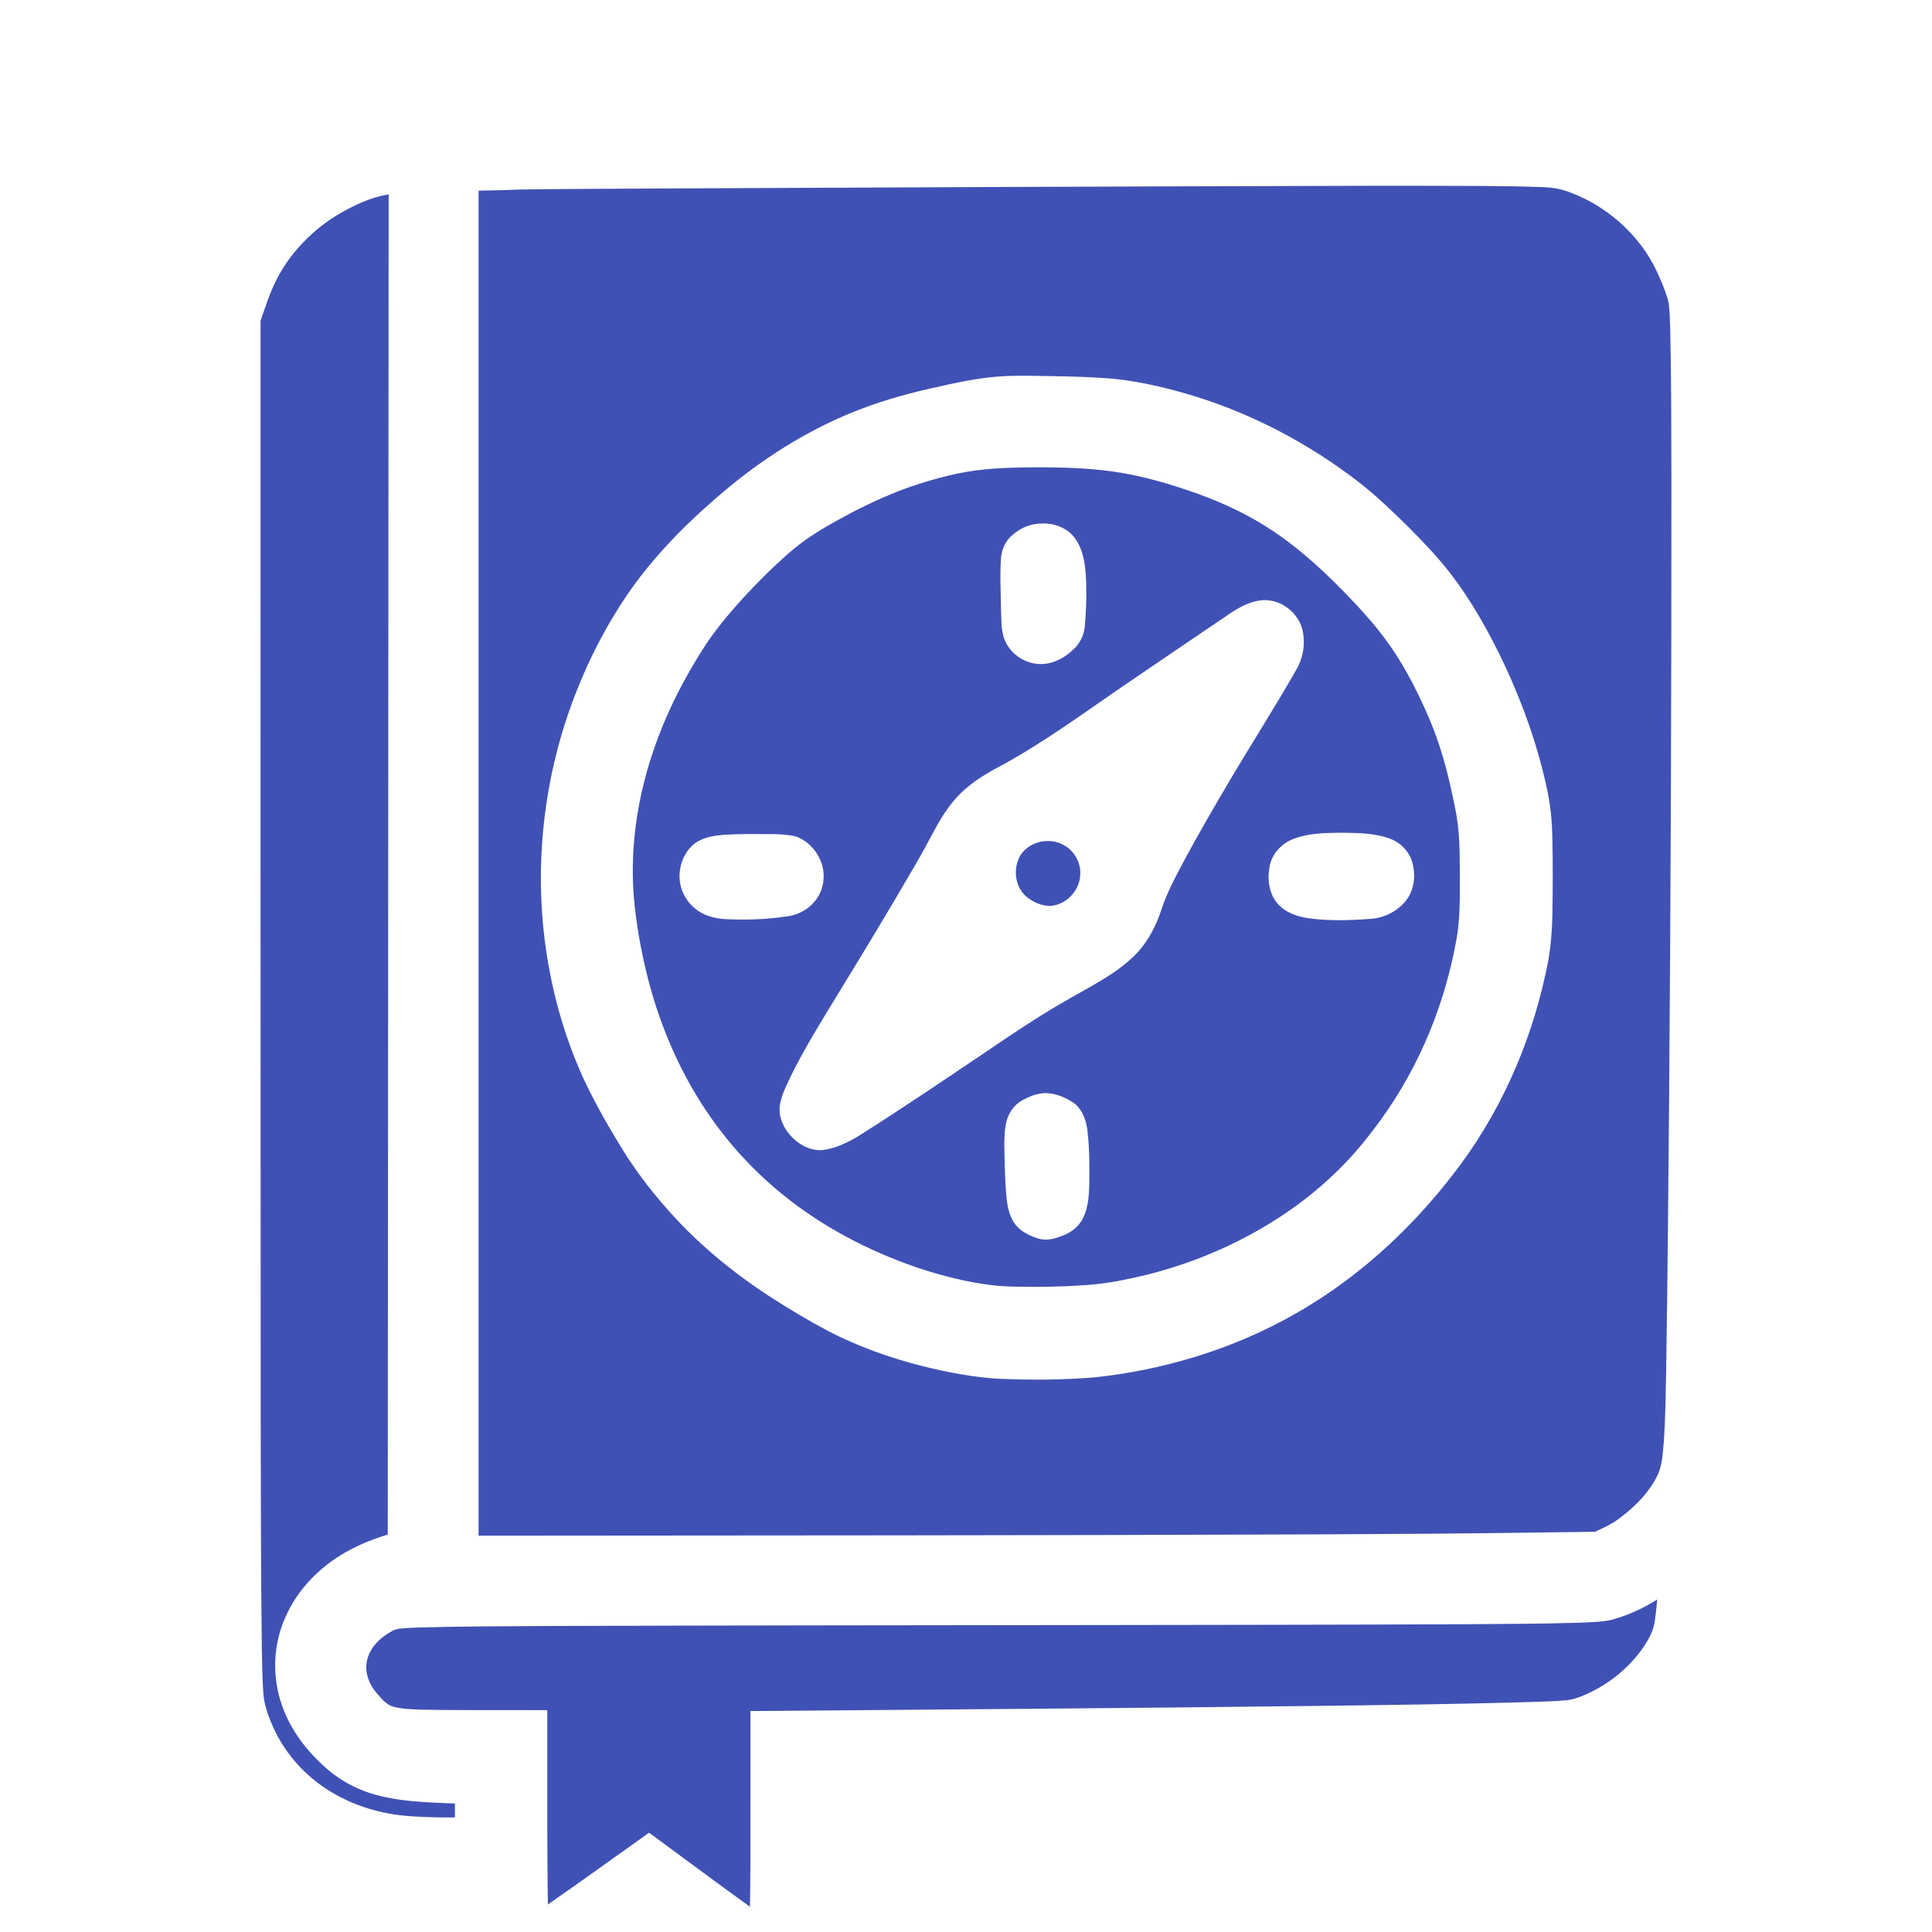 <?xml version="1.0" encoding="UTF-8" standalone="no"?>
<!-- Created with Inkscape (http://www.inkscape.org/) -->

<svg
   version="1.1"
   id="svg228"
   width="668"
   height="668"
   viewBox="0 0 668 668"
   sodipodi:docname="logo-blue.svg"
   inkscape:version="1.2.2 (b0a8486541, 2022-12-01)"
   xmlns:inkscape="http://www.inkscape.org/namespaces/inkscape"
   xmlns:sodipodi="http://sodipodi.sourceforge.net/DTD/sodipodi-0.dtd"
   xmlns="http://www.w3.org/2000/svg"
   xmlns:svg="http://www.w3.org/2000/svg">
  <defs
     id="defs232" />
  <sodipodi:namedview
     id="namedview230"
     pagecolor="#ffffff"
     bordercolor="#000000"
     borderopacity="0.25"
     inkscape:showpageshadow="2"
     inkscape:pageopacity="0.0"
     inkscape:pagecheckerboard="0"
     inkscape:deskcolor="#d1d1d1"
     showgrid="false"
     inkscape:zoom="0.044777626"
     inkscape:cx="7481.4149"
     inkscape:cy="4946.6669"
     inkscape:window-width="2560"
     inkscape:window-height="1383"
     inkscape:window-x="0"
     inkscape:window-y="33"
     inkscape:window-maximized="1"
     inkscape:current-layer="g234" />
  <g
     inkscape:groupmode="layer"
     inkscape:label="Image"
     id="g234"
     transform="translate(-236.5,-180.071)">
    <path
       id="path292"
       style="fill:#4051b5;fill-opacity:1;stroke-width:0.914"
       d="m 708.859,244.312 c -83.544,0.211 -167.088,0.553 -250.631,0.958 -13.816,0.093 -27.633,0.13 -41.447,0.32 -4.934,0.228 -9.872,0.34 -14.81,0.396 0,155.018 0,310.036 0,465.055 96.627,-0.091 193.255,-0.059 289.882,-0.451 25.567,-0.11 51.135,-0.271 76.7,-0.644 6.473,-0.084 12.946,-0.169 19.418,-0.253 2.66,-1.233 5.361,-2.437 7.766,-4.135 0.23,-0.168 0.804,-0.6 1.17,-0.889 5.396,-4.099 10.332,-9.139 13.099,-15.409 1.325,-3.515 1.476,-7.322 1.794,-11.026 0.55,-8.228 0.621,-16.407 0.788,-24.665 0.48,-30.739 0.747,-61.48 1.01,-92.222 0.571,-71.91 0.839,-143.822 0.799,-215.734 -0.034,-17.044 -0.017,-34.09 -0.39,-51.13 -0.121,-2.81 -0.123,-5.78 -0.435,-8.636 -0.267,-2.577 -1.321,-4.98 -2.223,-7.383 -1.975,-4.901 -4.389,-9.664 -7.658,-13.838 -6.439,-8.375 -15.318,-14.905 -25.304,-18.385 -2.585,-0.939 -5.32,-1.342 -8.058,-1.452 -7.443,-0.339 -14.898,-0.336 -22.347,-0.426 -13.04,-0.088 -26.08,-0.043 -39.12,-0.05 z m -338.338,3.012 c -5.788,1.023 -11.199,3.528 -16.276,6.414 -7.69,4.455 -14.377,10.674 -19.278,18.095 -2.808,4.236 -4.864,8.917 -6.49,13.72 -0.649,1.834 -1.348,3.666 -1.892,5.526 0.008,126.311 -0.031,252.622 0.054,378.934 0.046,26.533 0.049,53.067 0.389,79.599 0.097,5.581 0.162,11.06 0.576,16.629 0.464,4.304 2.114,8.376 3.925,12.271 2.554,5.24 6.052,10.01 10.243,14.059 0.537,0.519 1.315,1.235 1.969,1.805 7.18,6.232 16.053,10.371 25.322,12.361 1.062,0.223 2.378,0.478 3.551,0.656 0.75,0.116 1.533,0.226 2.154,0.301 2.68,0.319 5.29,0.453 7.945,0.587 3.287,0.149 6.521,0.211 9.845,0.186 0.467,-0.116 1.504,0.332 1.238,-0.511 0,-1.434 -10e-6,-2.868 0,-4.303 -9.795,-0.428 -19.777,-0.59 -29.212,-3.559 -6.103,-1.943 -11.75,-5.268 -16.409,-9.664 -6.714,-6.126 -12.203,-13.824 -14.789,-22.606 -2.811,-9.27 -2.217,-19.525 1.7,-28.39 4.15,-9.635 11.823,-17.507 20.894,-22.652 4.586,-2.64 9.538,-4.583 14.591,-6.124 0.102,-154.463 0.203,-308.926 0.305,-463.389 -0.118,0.018 -0.237,0.036 -0.355,0.055 z m 221.41,62.66 c 9.883,0.169 19.782,0.216 29.636,1.051 9.891,1.012 19.583,3.437 29.066,6.365 19.861,6.291 38.505,16.238 55.043,28.879 6.221,4.741 11.84,10.185 17.427,15.641 4.992,5.014 9.914,10.123 14.307,15.677 7.897,10.121 14.159,21.415 19.604,33.011 6.345,13.668 11.354,27.992 14.48,42.743 1.113,5.375 1.67,10.856 1.728,16.344 0.232,8.758 0.153,17.521 0.033,26.279 -0.15,7.024 -0.734,14.073 -2.403,20.914 -5.453,25.174 -16.306,49.268 -32.212,69.578 -13.435,17.334 -29.642,32.637 -48.285,44.256 -12.873,8.079 -26.861,14.344 -41.41,18.724 -11.041,3.322 -22.391,5.643 -33.86,6.836 -11.051,0.935 -22.165,0.985 -33.24,0.501 -8.873,-0.505 -17.63,-2.212 -26.246,-4.327 -11.387,-2.866 -22.53,-6.852 -32.958,-12.274 -6.892,-3.651 -13.574,-7.69 -20.127,-11.914 -13.167,-8.598 -25.411,-18.722 -35.734,-30.618 -6.126,-6.926 -11.642,-14.393 -16.39,-22.329 -4.447,-7.297 -8.61,-14.78 -12.236,-22.522 -6.91,-15.174 -11.296,-31.457 -13.351,-47.99 -3.501,-28.404 0.176,-57.635 10.475,-84.329 5.09,-13.208 11.714,-25.852 19.923,-37.392 9.506,-13.189 21.257,-24.601 33.761,-34.925 13.569,-11.086 28.698,-20.393 45.11,-26.627 8.77,-3.378 17.867,-5.823 27.049,-7.785 8.647,-1.986 17.431,-3.714 26.339,-3.735 1.491,-0.03 2.983,-0.024 4.475,-0.03 z m 0.148,31.67 c -8.057,0.105 -16.226,0.422 -24.184,2.085 -4.336,0.879 -8.68,2.09 -12.789,3.376 -7.544,2.3 -14.78,5.49 -21.828,9.006 -0.727,0.377 -1.721,0.881 -2.551,1.307 -5.45,2.897 -10.883,5.878 -15.915,9.466 -5.029,3.617 -9.523,7.908 -13.957,12.217 -5.664,5.649 -11.087,11.558 -16.021,17.858 -1.469,1.893 -2.933,3.912 -4.206,5.818 -7.482,11.436 -13.737,23.714 -18.159,36.659 -0.412,1.211 -0.884,2.66 -1.293,3.971 -3.032,9.788 -4.987,19.92 -5.641,30.15 -0.026,0.562 -0.077,1.448 -0.113,2.135 -0.041,1.008 -0.093,2.288 -0.105,3.401 -0.069,3.548 0.035,7.304 0.295,10.687 0.81,9.683 2.542,19.282 4.94,28.694 4.456,17.303 11.75,33.952 22.122,48.54 2.831,4.001 5.89,7.844 9.153,11.502 0.713,0.797 1.613,1.776 2.415,2.627 12.391,13.216 27.616,23.612 44.07,31.103 6.581,3.01 13.467,5.625 20.331,7.688 7.575,2.241 15.47,4.057 23.418,4.739 1.342,0.107 2.517,0.185 3.89,0.219 6.166,0.177 12.399,0.146 18.497,-0.099 2.544,-0.102 5.088,-0.228 7.627,-0.414 0.849,-0.073 1.988,-0.16 2.947,-0.257 5.943,-0.588 11.98,-1.846 17.859,-3.278 6.49,-1.61 12.872,-3.647 19.1,-6.08 0.968,-0.395 2.193,-0.868 3.249,-1.322 4.416,-1.839 8.834,-3.957 12.989,-6.18 3.424,-1.841 6.874,-3.869 10.232,-6.041 11.539,-7.469 22.125,-16.78 30.673,-27.666 3.372,-4.218 6.546,-8.633 9.429,-13.132 6.416,-10.015 11.588,-20.819 15.439,-32.07 2.539,-7.398 4.564,-15.174 5.981,-22.942 1.513,-7.823 1.238,-15.834 1.276,-23.762 -0.025,-3.432 -0.041,-7.042 -0.194,-10.361 -0.176,-4.467 -0.77,-8.909 -1.729,-13.275 -0.451,-2.185 -0.946,-4.556 -1.453,-6.719 -1.982,-8.792 -4.72,-17.427 -8.45,-25.639 -3.948,-8.772 -8.475,-17.342 -14.269,-25.049 -1.214,-1.608 -2.623,-3.4 -3.999,-5.035 -2.092,-2.48 -4.302,-4.947 -6.476,-7.244 -9.09,-9.64 -18.82,-18.842 -30.043,-25.973 -8.429,-5.368 -17.619,-9.445 -27.072,-12.641 -9.831,-3.374 -19.955,-6.055 -30.317,-7.117 -8.343,-0.908 -16.739,-0.99 -25.168,-0.95 z m 4.973,19.422 c 4.57,-0.139 9.374,1.968 11.727,6.011 2.666,4.268 3.077,9.443 3.269,14.347 0.156,5.231 -0.016,10.477 -0.512,15.686 -0.411,2.954 -1.854,5.767 -4.147,7.697 -3.385,3.282 -8.177,5.458 -12.952,4.71 -4.856,-0.723 -9.296,-4.243 -10.839,-8.941 -1.026,-3.278 -0.848,-6.808 -0.999,-10.122 -0.08,-5.95 -0.432,-11.917 0.04,-17.858 0.326,-2.934 1.694,-5.792 4.034,-7.644 2.819,-2.532 6.584,-3.971 10.38,-3.889 z m 77.094,26.492 c 6.211,0.162 11.91,5.124 12.883,11.27 0.803,4.415 -0.104,9.083 -2.408,12.925 -7.68,13.512 -16.137,26.562 -23.988,39.974 -4.906,8.33 -9.846,16.816 -14.398,25.293 -3.018,5.773 -6.285,11.544 -8.255,17.817 -2.074,6.263 -5.393,12.244 -10.347,16.686 -6.101,5.58 -13.544,9.339 -20.667,13.411 -10.128,5.698 -19.8,12.158 -29.4,18.699 -14.669,9.849 -29.275,19.799 -44.232,29.21 -3.892,2.34 -8.119,4.416 -12.694,4.877 -4.389,0.234 -8.522,-2.247 -11.259,-5.536 -2.467,-2.948 -3.961,-6.961 -3.095,-10.806 0.678,-3.248 2.236,-6.22 3.621,-9.209 4.899,-9.962 10.824,-19.368 16.579,-28.846 8.814,-14.384 17.546,-28.821 26.005,-43.417 2.453,-4.2 4.803,-8.458 7.074,-12.757 2.931,-5.463 6.401,-10.785 11.244,-14.751 3.926,-3.344 8.453,-5.866 13.002,-8.249 3.449,-1.895 7.01,-4.026 10.419,-6.167 12,-7.491 23.382,-15.908 35.122,-23.79 10.997,-7.481 21.992,-14.966 33.014,-22.41 3.529,-2.266 7.479,-4.285 11.78,-4.225 z m 25.857,80.422 c 5.927,0.097 12.067,0.016 17.656,2.275 3.605,1.554 6.55,4.785 7.32,8.689 1.151,4.631 0.233,9.961 -3.176,13.452 -3.105,3.335 -7.575,5.277 -12.118,5.408 -6.846,0.521 -13.764,0.669 -20.584,-0.227 -4.109,-0.58 -8.393,-2.033 -11.092,-5.356 -2.975,-3.681 -3.413,-8.808 -2.393,-13.291 1.092,-4.361 4.715,-7.825 8.97,-9.115 4.937,-1.731 10.249,-1.748 15.416,-1.837 z m -202.992,0.453 c 4.706,0.102 9.481,-0.253 14.12,0.709 4.292,1.167 7.596,4.771 9.213,8.813 1.697,4.321 1.107,9.495 -1.724,13.21 -2.413,3.307 -6.305,5.402 -10.364,5.781 -6.96,1.07 -14.036,1.232 -21.06,0.902 -3.741,-0.228 -7.582,-1.241 -10.466,-3.746 -3.801,-3.093 -5.885,-8.198 -5.138,-13.066 0.565,-4.48 3.223,-8.913 7.497,-10.709 3.742,-1.624 7.907,-1.644 11.912,-1.825 2.003,-0.055 4.008,-0.06 6.012,-0.069 z m 101.361,2.434 c -4.235,0.081 -8.554,2.685 -9.926,6.815 -1.604,4.352 -0.492,9.819 3.305,12.687 2.186,1.714 4.914,2.881 7.715,2.918 5.645,-0.206 10.474,-5.378 10.549,-10.982 0.197,-4.216 -2.275,-8.386 -6.066,-10.24 -1.711,-0.88 -3.655,-1.3 -5.577,-1.198 z m 0.012,87.133 c 3.417,0.172 6.676,1.584 9.478,3.478 3.136,2.432 4.378,6.486 4.718,10.295 0.657,6.143 0.622,12.334 0.527,18.503 -0.133,3.976 -0.521,8.131 -2.522,11.655 -1.667,2.784 -4.472,4.76 -7.558,5.679 -2.608,1.037 -5.616,1.539 -8.287,0.423 -3.085,-1.056 -6.192,-2.724 -7.871,-5.641 -2.078,-3.345 -2.272,-7.389 -2.609,-11.202 -0.318,-5.013 -0.447,-10.039 -0.525,-15.061 0.046,-3.119 0.082,-6.316 1.047,-9.312 1.006,-2.989 3.243,-5.55 6.142,-6.826 2.301,-1.184 4.846,-2.034 7.46,-1.991 z M 809.188,733.297 c -4.754,2.999 -9.957,5.291 -15.367,6.809 -3.725,0.857 -7.573,0.85 -11.373,1.033 -13.505,0.414 -27.02,0.41 -40.531,0.519 -42.343,0.209 -84.686,0.211 -127.029,0.284 -63.112,0.093 -126.224,0.101 -189.336,0.329 -14.532,0.067 -29.066,0.123 -43.594,0.493 -1.621,0.059 -3.458,0.113 -5.162,0.226 -1.612,0.148 -3.308,0.172 -4.727,1.055 -3.822,1.979 -7.248,5.19 -8.487,9.417 -1.239,4.05 0.237,8.467 2.842,11.654 1.707,1.901 3.328,4.159 5.848,5.01 3.143,0.86 6.429,0.922 9.665,1.058 1.99,0.045 4.181,0.076 6.249,0.104 12.482,0.107 24.964,0.03 37.446,0.073 0.227,0.406 0.034,1.232 0.098,1.8 0.041,21.795 -0.126,43.592 0.209,65.386 11.604,-8.036 23.026,-16.33 34.541,-24.492 0.504,-0.672 0.996,0.203 1.493,0.453 11.279,8.283 22.458,16.64 33.814,24.819 0.239,-9.862 0.149,-19.728 0.177,-29.593 0.001,-12.685 0.004,-25.369 0.005,-38.054 65.1,-0.55 130.202,-0.969 195.3,-1.777 23.809,-0.304 47.62,-0.593 71.422,-1.264 5.286,-0.196 10.653,-0.235 15.948,-0.736 2.792,-0.428 5.419,-1.589 7.953,-2.798 7.804,-3.858 14.663,-9.799 19.234,-17.24 1.508,-2.439 2.655,-5.148 2.912,-8.028 0.244,-1.603 0.404,-3.016 0.56,-4.637 0.068,-0.697 0.126,-1.396 0.18,-2.095 -0.096,0.063 -0.193,0.126 -0.289,0.189 z" />
  </g>
</svg>
